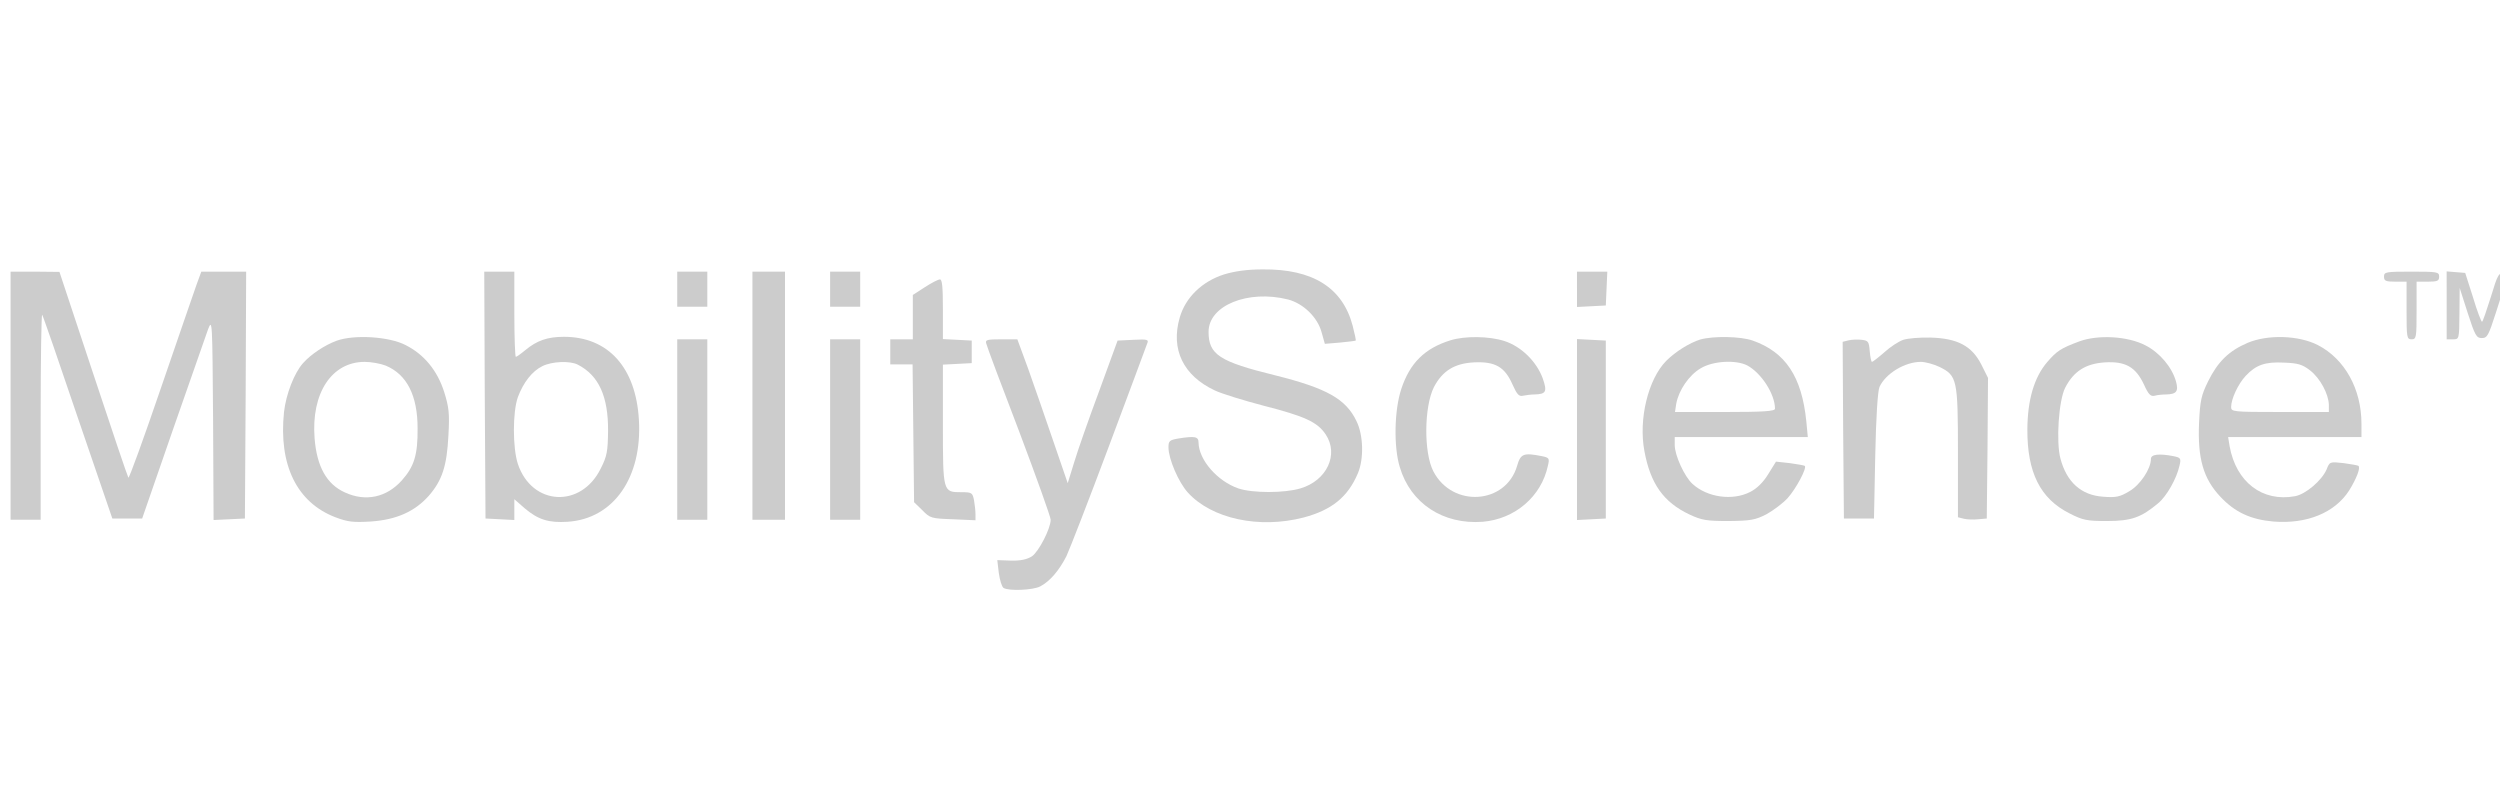 <?xml version="1.0" encoding="UTF-8" standalone="no"?>
<svg
   version="1.0"
   width="798"
   height="254"
   viewBox="0 0 598.5 190.5"
   preserveAspectRatio="xMidYMid meet"
   id="svg258"
   sodipodi:docname="mobility.svg"
   inkscape:version="1.1.1 (3bf5ae0d25, 2021-09-20, custom)"
   xmlns:inkscape="http://www.inkscape.org/namespaces/inkscape"
   xmlns:sodipodi="http://sodipodi.sourceforge.net/DTD/sodipodi-0.dtd"
   xmlns="http://www.w3.org/2000/svg"
   xmlns:svg="http://www.w3.org/2000/svg">
  <defs
     id="defs262" />
  <sodipodi:namedview
     id="namedview260"
     pagecolor="#ffffff"
     bordercolor="#666666"
     borderopacity="1.0"
     inkscape:pageshadow="2"
     inkscape:pageopacity="0.0"
     inkscape:pagecheckerboard="0"
     inkscape:document-units="px"
     showgrid="false"
     units="in"
     inkscape:zoom="0.84263834"
     inkscape:cx="468.17238"
     inkscape:cy="197.59367"
     inkscape:window-width="1350"
     inkscape:window-height="728"
     inkscape:window-x="6"
     inkscape:window-y="30"
     inkscape:window-maximized="1"
     inkscape:current-layer="svg258"
     height="254px" />
  <g
     transform="matrix(0.06,0,0,-0.06,-1.668,144.232)"
     fill="#000000"
     stroke="none"
     id="g256"
     style="fill:#cccccc">
    <path
       d="m 4912,1309 c -88,-28 -154,-92 -177,-172 -37,-127 14,-232 140,-291 27,-13 115,-40 195,-61 164,-42 214,-65 247,-114 54,-80 5,-185 -101,-216 -64,-19 -190,-19 -247,0 -84,29 -158,114 -159,183 0,24 -14,27 -82,16 -34,-6 -38,-10 -38,-35 0,-46 40,-139 77,-180 95,-105 285,-146 462,-100 113,30 177,82 217,177 24,57 22,152 -6,208 -42,88 -119,131 -323,182 -224,55 -267,83 -267,174 0,105 157,169 317,129 61,-16 118,-71 134,-131 l 13,-46 60,5 c 34,3 62,7 63,8 2,1 -4,27 -12,59 -40,152 -159,227 -359,225 -62,0 -111,-7 -154,-20 z"
       id="path216"
       style="fill:#cccccc" />
    <path
       d="M 70,825 V 330 h 60 60 v 412 c 0,226 3,409 6,406 3,-3 67,-188 142,-410 L 476,335 h 59 60 l 123,355 c 68,195 131,375 140,400 17,44 17,33 20,-358 l 2,-403 63,3 62,3 3,493 2,492 h -89 -90 l -19,-52 C 802,1239 737,1052 669,853 601,654 543,494 540,498 c -3,4 -66,190 -140,414 l -135,407 -97,1 H 70 Z"
       id="path218"
       style="fill:#cccccc" />
    <path
       d="m 1962,828 3,-493 58,-3 57,-3 v 41 42 l 41,-36 c 54,-46 97,-59 172,-54 183,12 298,177 284,407 -12,209 -123,331 -299,331 -66,0 -108,-15 -154,-53 -18,-15 -35,-27 -38,-27 -3,0 -6,77 -6,170 v 170 h -60 -60 z m 371,121 c 84,-43 122,-127 121,-265 -1,-80 -4,-100 -29,-149 -78,-160 -275,-150 -331,18 -21,65 -21,206 0,266 22,59 57,104 98,124 38,19 110,22 141,6 z"
       id="path220"
       style="fill:#cccccc" />
    <path
       d="m 2730,1250 v -70 h 60 60 v 70 70 h -60 -60 z"
       id="path222"
       style="fill:#cccccc" />
    <path
       d="M 3030,825 V 330 h 65 65 v 495 495 h -65 -65 z"
       id="path224"
       style="fill:#cccccc" />
    <path
       d="m 3340,1250 v -70 h 60 60 v 70 70 h -60 -60 z"
       id="path226"
       style="fill:#cccccc" />
    <path
       d="m 6320,1250 v -71 l 58,3 57,3 3,68 3,67 h -61 -60 z"
       id="path228"
       style="fill:#cccccc" />
    <path
       d="m 9540,1300 c 0,-17 7,-20 45,-20 h 45 v -115 c 0,-108 1,-115 20,-115 19,0 20,7 20,115 v 115 h 45 c 38,0 45,3 45,20 0,19 -7,20 -110,20 -103,0 -110,-1 -110,-20 z"
       id="path230"
       style="fill:#cccccc" />
    <path
       d="m 9790,1186 v -136 h 25 c 25,0 25,0 26,103 l 1,102 32,-100 c 29,-90 35,-100 56,-100 22,0 27,10 56,100 l 32,100 1,-102 c 1,-96 2,-103 21,-103 19,0 20,7 20,136 v 135 l -32,-3 c -32,-3 -33,-5 -62,-100 -17,-54 -32,-98 -35,-98 -3,0 -20,44 -36,98 l -31,97 -37,3 -37,3 z"
       id="path232"
       style="fill:#cccccc" />
    <path
       d="m 3718,1258 -48,-31 v -88 -89 h -45 -45 v -50 -50 h 45 44 l 3,-275 3,-275 33,-32 c 31,-32 36,-33 122,-36 l 90,-4 v 25 c 0,13 -3,39 -6,56 -6,29 -9,31 -50,31 -74,0 -74,-1 -74,270 v 239 l 58,3 57,3 v 45 45 l -57,3 -58,3 v 119 c 0,90 -3,120 -12,119 -7,0 -34,-14 -60,-31 z"
       id="path234"
       style="fill:#cccccc" />
    <path
       d="m 1370,1044 c -46,-17 -101,-53 -133,-89 -35,-39 -68,-124 -76,-195 -22,-211 51,-361 205,-420 50,-19 72,-21 141,-17 103,7 176,40 232,103 53,61 72,119 78,241 5,88 2,112 -17,173 -27,85 -80,150 -154,187 -65,34 -205,43 -276,17 z m 197,-99 c 84,-35 127,-119 127,-250 1,-107 -14,-153 -63,-208 -61,-68 -144,-86 -227,-48 -73,33 -112,103 -121,216 -14,180 68,305 200,305 26,0 64,-7 84,-15 z"
       id="path236"
       style="fill:#cccccc" />
    <path
       d="m 5815,1046 c -103,-32 -162,-91 -196,-194 -28,-84 -31,-231 -6,-312 43,-145 173,-230 331,-218 129,11 234,101 260,224 7,29 5,32 -25,38 -72,14 -84,10 -98,-39 -45,-154 -258,-168 -334,-22 -39,75 -37,258 2,336 34,65 82,95 160,99 85,4 123,-18 154,-89 18,-40 26,-48 42,-44 11,2 31,5 45,5 47,1 52,11 33,65 -25,67 -85,126 -152,148 -62,20 -158,21 -216,3 z"
       id="path238"
       style="fill:#cccccc" />
    <path
       d="m 6811,1049 c -41,-13 -97,-47 -135,-85 -72,-73 -111,-233 -87,-360 24,-130 76,-204 180,-253 49,-23 69,-26 156,-26 88,1 106,4 151,27 27,15 66,44 85,65 33,37 77,119 68,128 -3,2 -30,7 -60,11 l -55,6 -31,-50 c -20,-33 -46,-58 -72,-71 -70,-36 -171,-22 -230,32 -32,29 -71,114 -71,155 v 32 h 265 266 l -6,63 c -18,178 -83,276 -214,322 -48,17 -157,19 -210,4 z m 188,-103 c 56,-30 111,-114 111,-173 0,-10 -47,-13 -200,-13 h -199 l 5,33 c 10,54 51,114 97,141 49,30 140,35 186,12 z"
       id="path240"
       style="fill:#cccccc" />
    <path
       d="m 7622,1048 c -18,-6 -52,-28 -76,-50 -24,-21 -46,-38 -49,-38 -3,0 -7,19 -9,43 -3,38 -6,42 -32,45 -15,2 -39,1 -52,-2 l -24,-6 2,-353 3,-352 h 60 60 l 5,250 c 3,153 10,260 17,275 24,53 101,100 165,100 17,0 51,-9 74,-20 71,-35 74,-49 74,-344 V 340 l 24,-6 c 13,-3 38,-4 57,-2 l 34,3 3,280 2,281 -27,54 c -38,74 -95,104 -203,107 -41,1 -90,-3 -108,-9 z"
       id="path242"
       style="fill:#cccccc" />
    <path
       d="m 8325,1042 c -75,-28 -90,-38 -129,-83 -52,-61 -78,-150 -79,-267 -1,-173 51,-278 169,-337 53,-27 69,-30 149,-30 97,0 136,14 204,71 34,28 74,99 85,150 7,29 5,32 -25,38 -57,11 -89,7 -89,-11 0,-40 -43,-104 -86,-129 -38,-23 -54,-26 -105,-22 -87,6 -145,58 -170,152 -18,67 -7,233 19,283 34,66 82,96 158,101 82,5 123,-18 156,-88 18,-40 27,-49 43,-45 11,3 31,5 45,5 42,1 51,12 40,52 -16,57 -65,115 -122,144 -71,37 -189,43 -263,16 z"
       id="path244"
       style="fill:#cccccc" />
    <path
       d="m 8996,1036 c -75,-32 -119,-75 -158,-154 -27,-55 -32,-76 -36,-167 -6,-140 17,-221 85,-293 58,-62 121,-91 211,-99 134,-11 246,35 303,124 29,47 46,90 37,98 -2,2 -29,7 -59,11 -55,6 -56,6 -68,-25 -19,-44 -83,-99 -126,-107 -130,-24 -235,56 -261,199 l -6,37 h 266 266 v 53 c 0,139 -67,259 -174,314 -76,39 -199,43 -280,9 z m 249,-110 c 40,-31 74,-94 75,-138 v -28 h -195 c -189,0 -195,1 -195,20 0,32 28,92 58,124 41,44 78,57 153,53 55,-2 73,-7 104,-31 z"
       id="path246"
       style="fill:#cccccc" />
    <path
       d="M 2730,690 V 330 h 60 60 v 360 360 h -60 -60 z"
       id="path248"
       style="fill:#cccccc" />
    <path
       d="M 3340,690 V 330 h 60 60 v 360 360 h -60 -60 z"
       id="path250"
       style="fill:#cccccc" />
    <path
       d="m 3963,1033 c 2,-10 61,-168 131,-350 69,-183 126,-342 126,-353 0,-35 -48,-128 -75,-146 -19,-12 -45,-18 -83,-17 l -55,2 6,-51 c 4,-29 12,-55 19,-60 21,-13 117,-9 146,6 39,20 76,64 105,121 13,28 90,226 170,440 80,215 149,398 152,408 7,16 2,18 -55,15 l -63,-3 -73,-200 C 4373,735 4328,607 4314,560 l -26,-84 -58,169 c -32,94 -77,223 -100,288 l -43,117 h -64 c -57,0 -65,-2 -60,-17 z"
       id="path252"
       style="fill:#cccccc" />
    <path
       d="M 6320,690 V 329 l 58,3 57,3 v 355 355 l -57,3 -58,3 z"
       id="path254"
       style="fill:#cccccc" />
  </g>
</svg>
